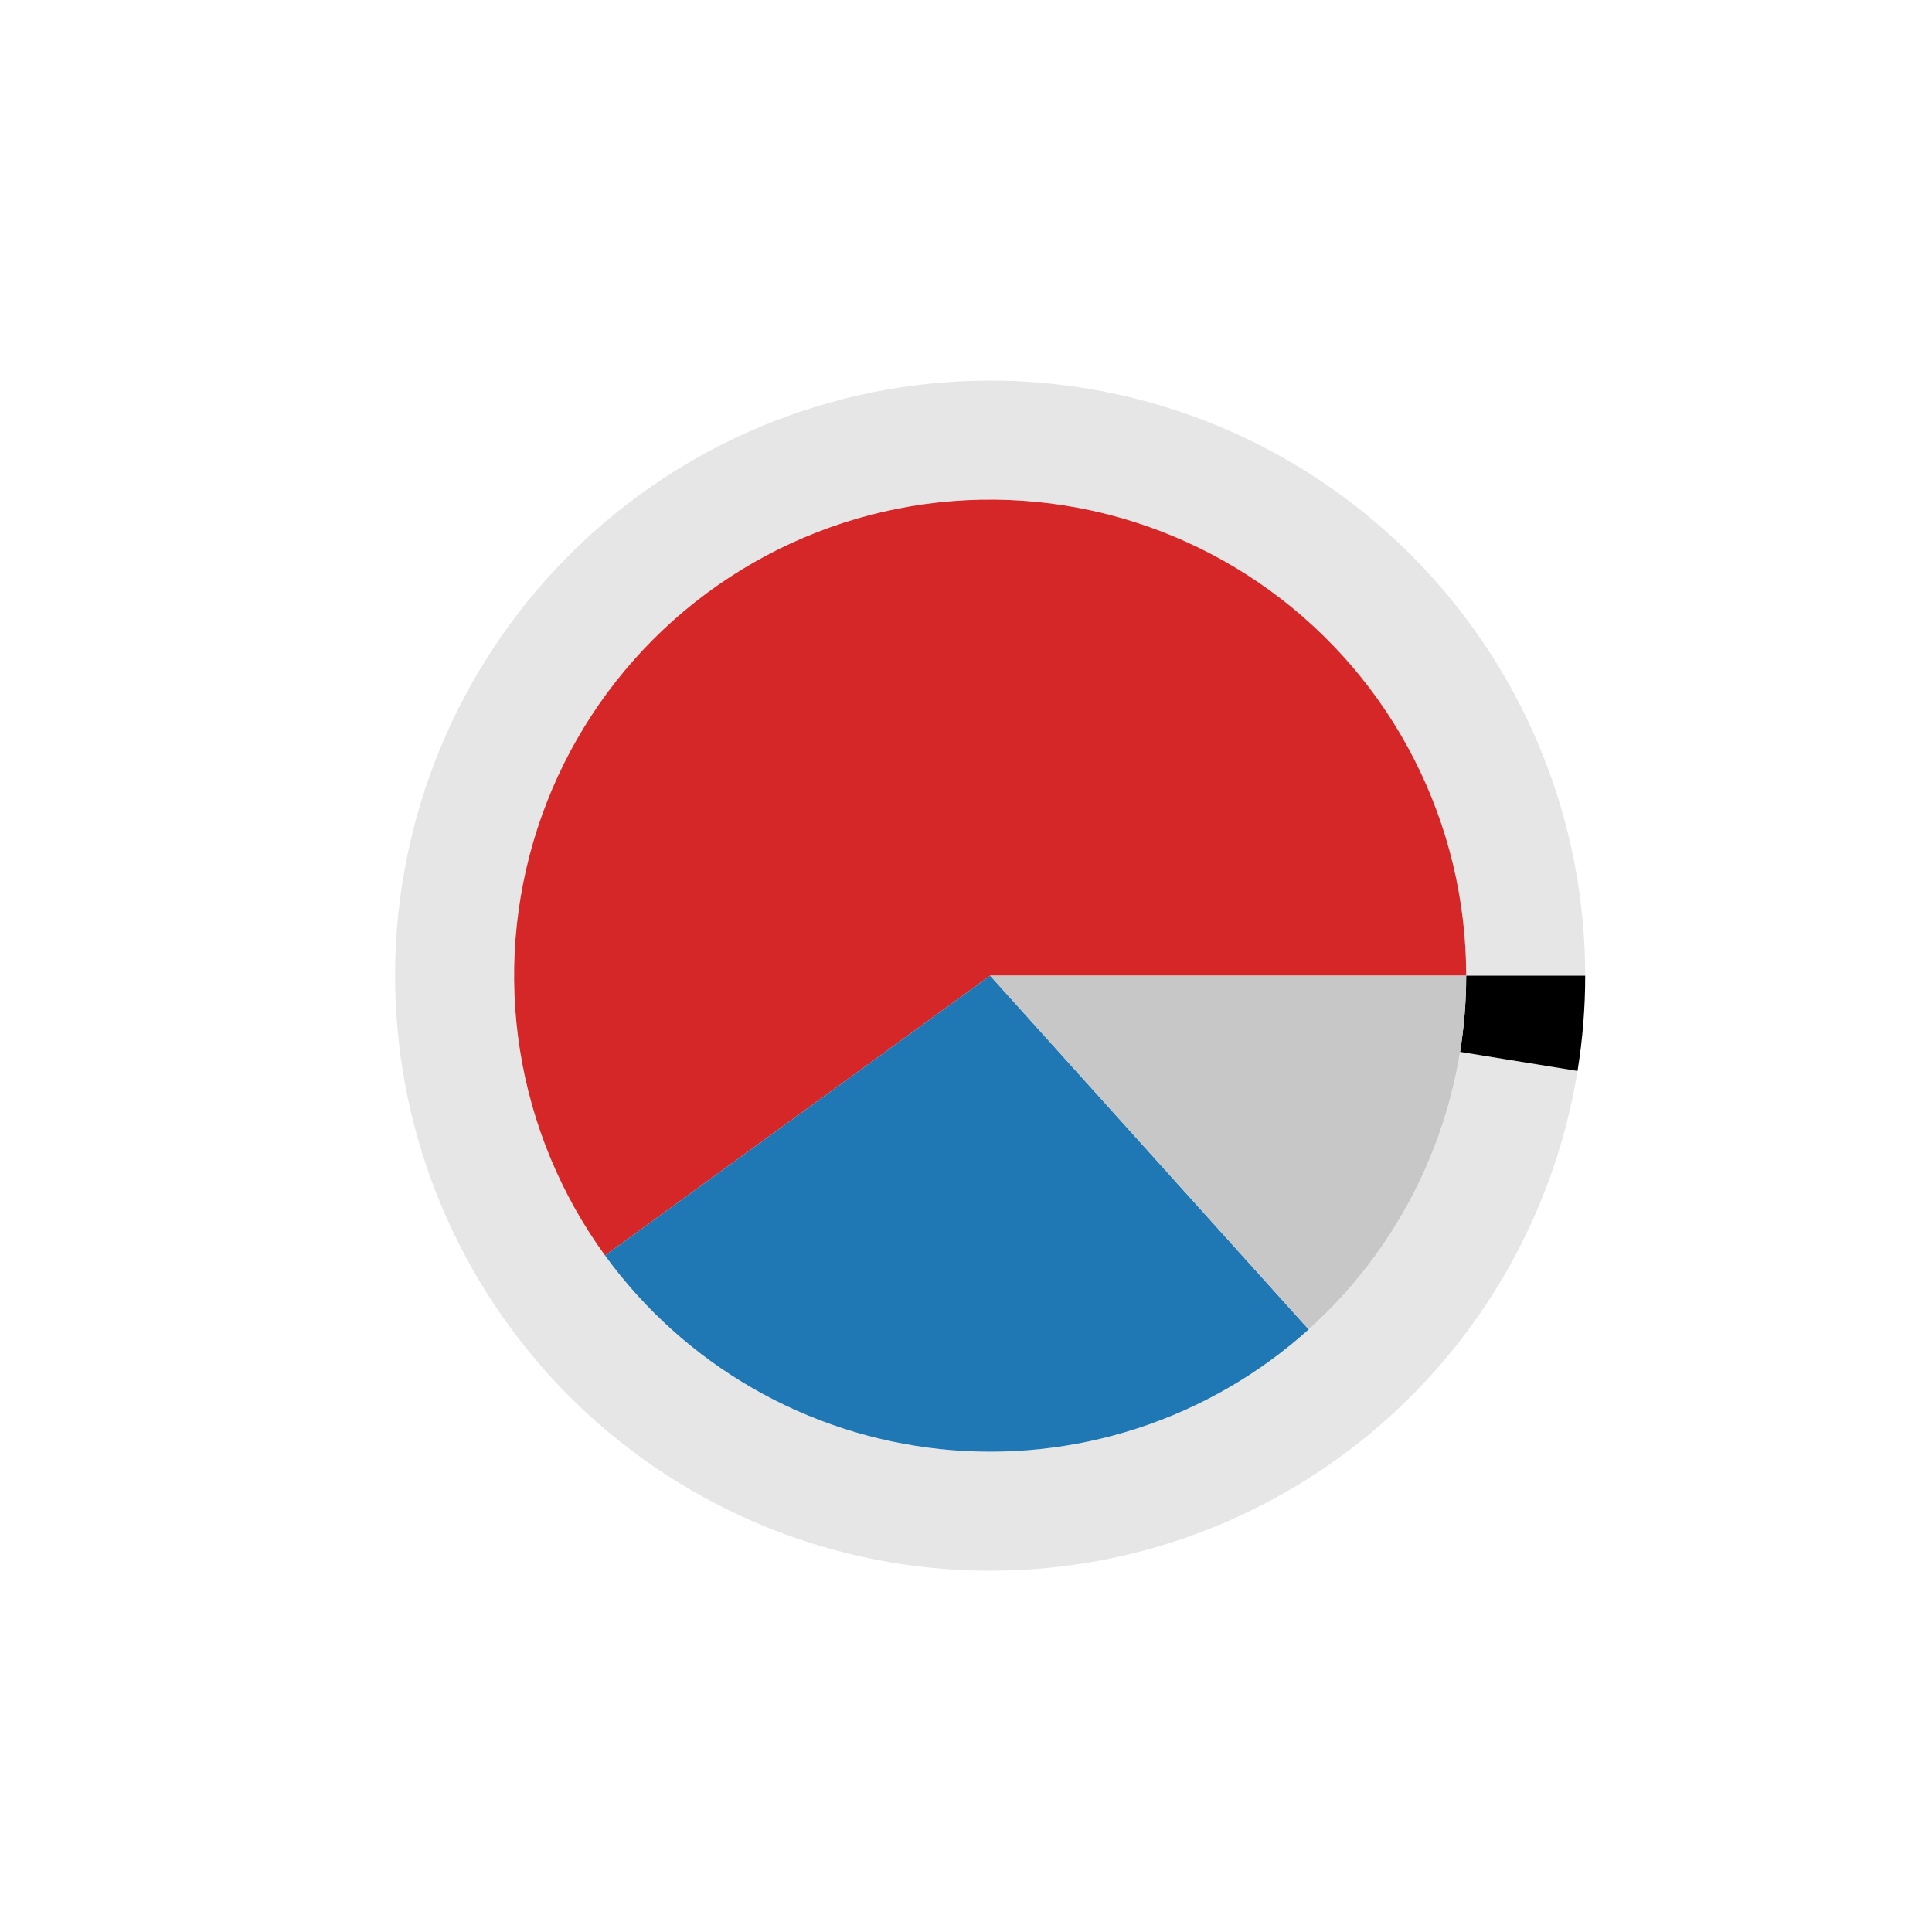 <?xml version="1.0" encoding="utf-8" standalone="no"?>
<!DOCTYPE svg PUBLIC "-//W3C//DTD SVG 1.1//EN"
  "http://www.w3.org/Graphics/SVG/1.1/DTD/svg11.dtd">
<svg xmlns:xlink="http://www.w3.org/1999/xlink" width="720pt" height="720pt" viewBox="0 0 720 720" xmlns="http://www.w3.org/2000/svg" version="1.1">
 <defs>
  <style type="text/css">*{stroke-linejoin: round; stroke-linecap: butt}</style>
 </defs>
 <g id="figure_1">
  <g id="patch_1">
   <path d="M 0 720 
L 720 720 
L 720 0 
L 0 0 
L 0 720 
z
" style="fill: none"/>
  </g>
  <g id="axes_1">
   <g id="patch_2">
    <path d="M 590.76 363.6 
C 590.76 335.229 585.315 307.119 574.722 280.8 
C 564.129 254.48 548.583 230.437 528.929 209.976 
C 509.274 189.515 485.875 173.015 460.003 161.372 
C 434.13 149.73 406.262 143.16 377.914 142.019 
C 349.566 140.879 321.26 145.189 294.536 154.716 
C 267.812 164.242 243.163 178.81 221.929 197.625 
C 200.695 216.441 183.267 239.158 170.594 264.542 
C 157.921 289.925 150.236 317.507 147.957 345.786 
C 145.678 374.066 148.847 402.522 157.291 429.607 
C 165.736 456.692 179.301 481.907 197.248 503.881 
C 215.195 525.854 237.193 544.181 262.047 557.864 
C 286.9 571.547 314.15 580.335 342.315 583.749 
C 370.48 587.163 399.041 585.14 426.444 577.791 
C 453.846 570.442 479.586 557.902 502.263 540.852 
C 524.94 523.803 544.136 502.559 558.808 478.276 
C 573.479 453.993 583.355 427.118 587.898 399.113 
L 544.118 392.01 
C 540.484 414.414 532.583 435.914 520.846 455.341 
C 509.109 474.767 493.752 491.762 475.611 505.402 
C 457.469 519.041 436.877 529.073 414.955 534.953 
C 393.033 540.832 370.184 542.45 347.652 539.719 
C 325.12 536.988 303.32 529.958 283.437 519.011 
C 263.554 508.064 245.956 493.403 231.598 475.824 
C 217.241 458.246 206.389 438.074 199.633 416.406 
C 192.877 394.737 190.342 371.973 192.165 349.349 
C 193.989 326.725 200.137 304.66 210.275 284.353 
C 220.414 264.047 234.356 245.873 251.343 230.82 
C 268.33 215.768 288.05 204.114 309.429 196.493 
C 330.808 188.871 353.453 185.423 376.131 186.335 
C 398.81 187.248 421.104 192.504 441.802 201.818 
C 462.5 211.132 481.22 224.332 496.943 240.701 
C 512.666 257.069 525.103 276.304 533.578 297.36 
C 542.052 318.415 546.408 340.903 546.408 363.6 
z
" style="opacity: 0.1"/>
   </g>
   <g id="patch_3">
    <path d="M 587.898 399.113 
C 588.85 393.244 589.566 387.34 590.043 381.414 
C 590.521 375.488 590.76 369.545 590.76 363.6 
L 546.408 363.6 
C 546.408 368.356 546.217 373.11 545.835 377.851 
C 545.453 382.592 544.88 387.315 544.118 392.01 
z
"/>
   </g>
   <g id="patch_4">
    <path d="M 546.408 363.6 
C 546.408 335.605 539.781 308.003 527.072 283.058 
C 514.362 258.114 495.927 236.529 473.278 220.074 
C 450.629 203.619 424.404 192.756 396.753 188.376 
C 369.102 183.997 340.803 186.224 314.178 194.875 
C 287.553 203.526 263.349 218.358 243.554 238.154 
C 223.758 257.949 208.926 282.153 200.275 308.778 
C 191.624 335.403 189.397 363.702 193.776 391.353 
C 198.156 419.004 209.019 445.229 225.474 467.878 
L 369 363.6 
z
" style="fill: #d62728"/>
   </g>
   <g id="patch_5">
    <path d="M 225.474 467.878 
C 240.087 487.991 258.766 504.809 280.296 517.24 
C 301.826 529.67 325.731 537.437 350.456 540.036 
C 375.181 542.635 400.178 540.008 423.822 532.325 
C 447.466 524.643 469.234 512.075 487.709 495.44 
L 369 363.6 
z
" style="fill: #1f77b4"/>
   </g>
   <g id="patch_6">
    <path d="M 487.709 495.44 
C 506.184 478.805 520.958 458.47 531.07 435.758 
C 541.182 413.047 546.408 388.461 546.408 363.6 
L 369 363.6 
z
" style="fill: #c7c7c7"/>
   </g>
   <g id="matplotlib.axis_1"/>
   <g id="matplotlib.axis_2"/>
  </g>
 </g>
</svg>
